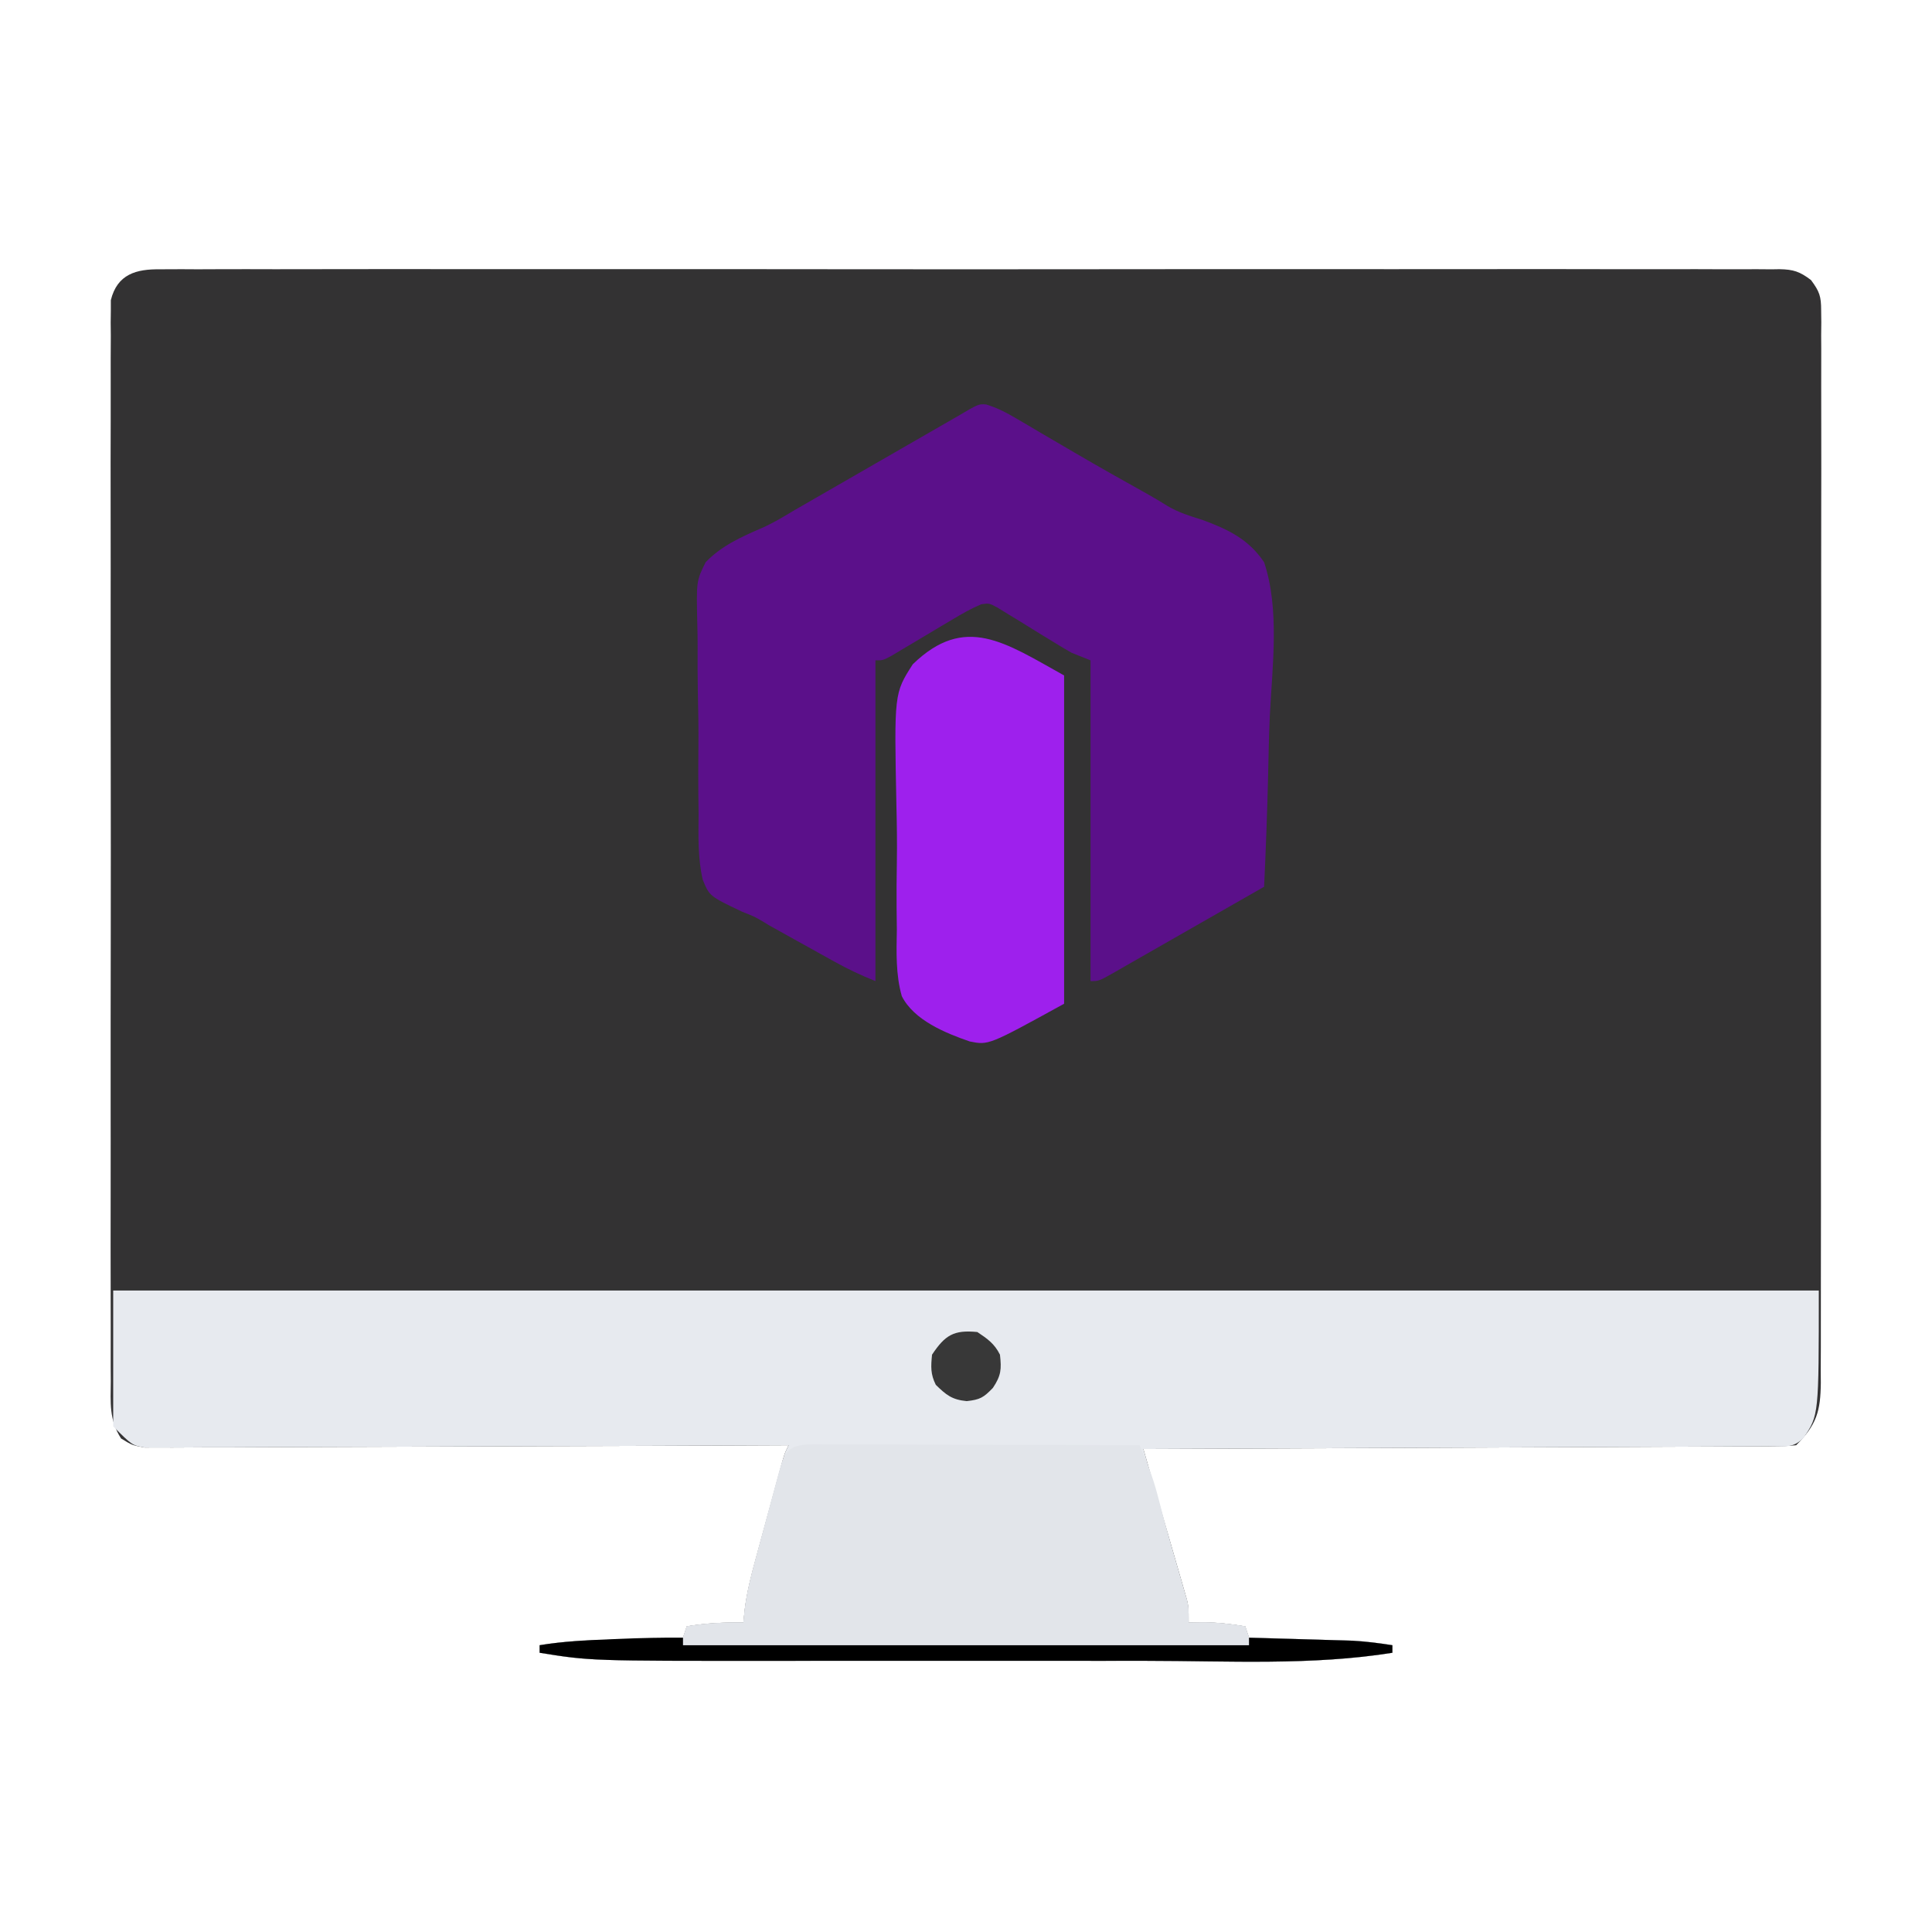 <?xml version="1.0" encoding="UTF-8"?>
<svg version="1.1" xmlns="http://www.w3.org/2000/svg" width="512" height="512">
<path d="M0 0 C0.751 -0.007 1.501 -0.015 2.274 -0.022 C4.798 -0.04 7.32 -0.023 9.844 -0.006 C11.667 -0.011 13.491 -0.019 15.315 -0.029 C20.334 -0.05 25.352 -0.04 30.371 -0.024 C35.781 -0.013 41.19 -0.031 46.6 -0.044 C57.2 -0.067 67.801 -0.062 78.401 -0.047 C87.014 -0.036 95.627 -0.034 104.24 -0.04 C105.465 -0.041 106.689 -0.041 107.951 -0.042 C110.438 -0.044 112.926 -0.045 115.413 -0.047 C138.754 -0.061 162.094 -0.045 185.434 -0.018 C205.473 0.004 225.512 0 245.551 -0.023 C268.806 -0.049 292.061 -0.06 315.316 -0.045 C317.795 -0.043 320.273 -0.041 322.752 -0.04 C323.971 -0.039 325.191 -0.038 326.447 -0.038 C335.053 -0.033 343.658 -0.041 352.263 -0.052 C362.747 -0.066 373.23 -0.063 383.713 -0.036 C389.064 -0.023 394.416 -0.018 399.767 -0.034 C404.662 -0.049 409.557 -0.041 414.452 -0.014 C416.227 -0.009 418.001 -0.012 419.776 -0.024 C422.182 -0.039 424.586 -0.023 426.992 0 C428.034 -0.018 428.034 -0.018 429.096 -0.035 C432.789 0.036 434.447 0.592 437.426 2.84 C439.691 5.892 440.121 7.146 440.122 10.882 C440.135 11.926 440.147 12.97 440.16 14.046 C440.148 15.187 440.136 16.328 440.124 17.503 C440.131 18.72 440.138 19.937 440.146 21.191 C440.16 24.566 440.152 27.94 440.135 31.315 C440.121 34.956 440.137 38.597 440.149 42.238 C440.167 49.369 440.158 56.501 440.141 63.632 C440.127 69.428 440.123 75.224 440.126 81.02 C440.126 81.845 440.127 82.669 440.127 83.519 C440.128 85.194 440.13 86.87 440.131 88.545 C440.139 103.362 440.122 118.179 440.093 132.996 C440.064 147.375 440.057 161.753 440.072 176.132 C440.089 191.787 440.093 207.441 440.076 223.096 C440.074 224.766 440.072 226.435 440.07 228.104 C440.069 228.926 440.068 229.747 440.067 230.593 C440.062 236.382 440.065 242.171 440.072 247.959 C440.079 255.014 440.073 262.069 440.047 269.124 C440.035 272.724 440.029 276.324 440.04 279.923 C440.052 283.825 440.033 287.726 440.011 291.628 C440.019 292.767 440.027 293.905 440.035 295.078 C439.955 302.67 438.907 306.218 433.496 311.629 C430.548 311.891 430.548 311.891 426.688 311.908 C425.625 311.916 425.625 311.916 424.542 311.925 C422.157 311.942 419.773 311.945 417.388 311.948 C415.683 311.957 413.979 311.968 412.274 311.978 C407.636 312.006 402.998 312.021 398.359 312.034 C393.516 312.05 388.673 312.076 383.829 312.102 C374.653 312.149 365.477 312.186 356.301 312.219 C345.856 312.257 335.411 312.306 324.966 312.357 C303.476 312.46 281.986 312.549 260.496 312.629 C261.041 314.506 261.041 314.506 261.597 316.421 C262.945 321.064 264.285 325.709 265.623 330.354 C266.203 332.364 266.785 334.374 267.369 336.383 C268.208 339.271 269.04 342.161 269.871 345.051 C270.133 345.949 270.396 346.847 270.666 347.772 C270.907 348.613 271.147 349.454 271.394 350.32 C271.607 351.057 271.821 351.794 272.04 352.554 C272.496 354.629 272.496 354.629 272.496 358.629 C274.259 358.598 274.259 358.598 276.058 358.567 C279.97 358.56 283.641 358.987 287.496 359.629 C287.826 360.619 288.156 361.609 288.496 362.629 C289.398 362.654 290.301 362.679 291.23 362.705 C294.606 362.801 297.981 362.9 301.356 363.002 C302.812 363.045 304.267 363.086 305.723 363.127 C307.826 363.185 309.928 363.248 312.031 363.313 C313.293 363.349 314.555 363.386 315.855 363.424 C319.471 363.628 322.923 364.064 326.496 364.629 C326.496 365.289 326.496 365.949 326.496 366.629 C305.196 370.046 282.918 368.78 261.401 368.764 C256.882 368.761 252.363 368.763 247.844 368.765 C240.263 368.767 232.682 368.764 225.101 368.76 C216.402 368.754 207.702 368.756 199.003 368.761 C191.463 368.766 183.924 368.767 176.384 368.764 C171.912 368.762 167.439 368.762 162.967 368.766 C114.012 368.797 114.012 368.797 100.496 366.629 C100.496 365.969 100.496 365.309 100.496 364.629 C105.343 363.862 110.046 363.456 114.961 363.313 C115.639 363.292 116.317 363.271 117.016 363.25 C119.155 363.185 121.294 363.126 123.433 363.067 C124.895 363.023 126.357 362.98 127.818 362.936 C131.377 362.83 134.936 362.728 138.496 362.629 C138.826 361.639 139.156 360.649 139.496 359.629 C144.577 358.782 149.344 358.539 154.496 358.629 C154.614 357.491 154.733 356.352 154.855 355.179 C155.43 350.604 156.52 346.263 157.746 341.825 C158.073 340.617 158.073 340.617 158.407 339.385 C158.865 337.698 159.326 336.012 159.789 334.327 C160.499 331.742 161.201 329.155 161.902 326.567 C162.35 324.923 162.797 323.28 163.246 321.637 C163.456 320.863 163.667 320.089 163.884 319.292 C165.379 313.863 165.379 313.863 166.496 311.629 C165.604 311.634 164.712 311.638 163.792 311.643 C142.093 311.754 120.394 311.836 98.695 311.888 C88.201 311.914 77.707 311.949 67.214 312.006 C58.069 312.056 48.923 312.088 39.778 312.1 C34.935 312.106 30.092 312.122 25.249 312.158 C20.691 312.192 16.133 312.202 11.575 312.195 C9.902 312.196 8.228 312.206 6.555 312.225 C4.27 312.25 1.988 312.244 -0.297 312.23 C-1.576 312.235 -2.854 312.24 -4.171 312.244 C-7.504 311.629 -7.504 311.629 -10.415 309.841 C-13.61 304.928 -13.195 300.379 -13.139 294.634 C-13.147 293.405 -13.155 292.175 -13.163 290.908 C-13.179 287.496 -13.173 284.086 -13.158 280.675 C-13.146 276.995 -13.164 273.315 -13.178 269.636 C-13.2 262.428 -13.195 255.221 -13.181 248.014 C-13.169 242.157 -13.168 236.3 -13.173 230.443 C-13.174 229.609 -13.175 228.776 -13.176 227.918 C-13.177 226.225 -13.179 224.532 -13.18 222.84 C-13.195 206.963 -13.178 191.087 -13.151 175.21 C-13.129 161.584 -13.133 147.959 -13.156 134.333 C-13.183 118.514 -13.193 102.694 -13.178 86.875 C-13.176 85.189 -13.175 83.502 -13.173 81.816 C-13.172 80.986 -13.172 80.156 -13.171 79.301 C-13.167 73.45 -13.174 67.6 -13.186 61.749 C-13.2 54.62 -13.196 47.491 -13.169 40.362 C-13.156 36.724 -13.151 33.086 -13.167 29.448 C-13.185 25.506 -13.164 21.566 -13.139 17.624 C-13.15 16.471 -13.161 15.318 -13.173 14.129 C-13.16 13.074 -13.147 12.019 -13.133 10.931 C-13.132 9.567 -13.132 9.567 -13.131 8.174 C-11.43 1.267 -6.382 -0.108 0 0 Z " fill="#333233" transform="translate(42.504,71.371)"/>
<path d="M0 0 C149.16 0 298.32 0 452 0 C452 33 452 33 448 39 C445.143 41.857 443.197 41.261 439.192 41.278 C438.129 41.287 438.129 41.287 437.046 41.296 C434.661 41.313 432.277 41.316 429.892 41.319 C428.187 41.328 426.483 41.338 424.778 41.349 C420.14 41.377 415.502 41.392 410.863 41.405 C406.02 41.42 401.177 41.447 396.333 41.473 C387.157 41.52 377.981 41.556 368.805 41.589 C358.36 41.628 347.915 41.677 337.47 41.727 C315.98 41.831 294.49 41.92 273 42 C273.545 43.877 273.545 43.877 274.102 45.792 C275.449 50.435 276.789 55.079 278.127 59.725 C278.707 61.735 279.289 63.745 279.873 65.754 C280.712 68.642 281.544 71.532 282.375 74.422 C282.637 75.32 282.9 76.218 283.17 77.143 C283.411 77.984 283.651 78.824 283.898 79.69 C284.112 80.428 284.325 81.165 284.544 81.924 C285 84 285 84 285 88 C286.176 87.979 287.351 87.959 288.562 87.938 C292.474 87.931 296.145 88.357 300 89 C300.33 89.99 300.66 90.98 301 92 C302.354 92.038 302.354 92.038 303.735 92.076 C307.11 92.172 310.485 92.271 313.86 92.372 C315.316 92.415 316.772 92.457 318.227 92.497 C320.33 92.556 322.433 92.619 324.535 92.684 C325.797 92.72 327.059 92.757 328.36 92.795 C331.975 92.999 335.427 93.434 339 94 C339 94.66 339 95.32 339 96 C317.7 99.416 295.423 98.15 273.905 98.134 C269.386 98.132 264.867 98.134 260.349 98.136 C252.768 98.138 245.187 98.135 237.605 98.13 C228.906 98.125 220.206 98.127 211.507 98.132 C203.967 98.137 196.428 98.137 188.888 98.135 C184.416 98.133 179.944 98.133 175.471 98.136 C126.516 98.168 126.516 98.168 113 96 C113 95.34 113 94.68 113 94 C117.847 93.233 122.55 92.826 127.465 92.684 C128.143 92.663 128.821 92.642 129.52 92.621 C131.659 92.556 133.798 92.497 135.938 92.438 C137.399 92.394 138.861 92.351 140.322 92.307 C143.881 92.2 147.441 92.099 151 92 C151.33 91.01 151.66 90.02 152 89 C157.081 88.153 161.848 87.91 167 88 C167.178 86.292 167.178 86.292 167.359 84.55 C167.934 79.975 169.024 75.634 170.25 71.195 C170.577 69.988 170.577 69.988 170.911 68.755 C171.369 67.069 171.83 65.383 172.293 63.698 C173.003 61.113 173.705 58.525 174.406 55.938 C174.854 54.294 175.302 52.651 175.75 51.008 C175.96 50.234 176.171 49.46 176.388 48.663 C177.883 43.233 177.883 43.233 179 41 C178.108 41.005 177.216 41.009 176.297 41.014 C154.597 41.124 132.898 41.207 111.199 41.259 C100.705 41.285 90.212 41.32 79.718 41.377 C70.573 41.427 61.428 41.459 52.282 41.47 C47.439 41.477 42.596 41.492 37.753 41.529 C33.195 41.563 28.637 41.573 24.079 41.566 C22.406 41.567 20.733 41.577 19.059 41.596 C16.775 41.621 14.492 41.615 12.207 41.601 C10.928 41.606 9.65 41.61 8.333 41.615 C5 41 5 41 0 36 C0 24.12 0 12.24 0 0 Z " fill="#E7EAEF" transform="translate(30,342)"/>
<path d="M0 0 C2.975 0.907 5.335 2.15 8.015 3.729 C9.054 4.336 10.092 4.943 11.163 5.568 C12.826 6.553 12.826 6.553 14.523 7.558 C16.282 8.588 18.042 9.617 19.803 10.645 C21.001 11.344 22.198 12.045 23.395 12.746 C29.835 16.515 36.338 20.168 42.854 23.803 C44.63 24.799 46.377 25.846 48.101 26.929 C51.018 28.64 53.974 29.56 57.199 30.559 C63.973 33.027 69.547 35.678 73.648 41.808 C77.847 54.386 75.797 69.562 75.159 82.567 C74.932 87.666 74.833 92.769 74.722 97.872 C74.487 107.857 74.113 117.831 73.648 127.808 C54.835 138.558 54.835 138.558 36.023 149.308 C35.389 149.673 34.755 150.038 34.102 150.414 C29.876 152.808 29.876 152.808 27.648 152.808 C27.648 124.758 27.648 96.708 27.648 67.808 C25.998 67.148 24.348 66.488 22.648 65.808 C20.908 64.817 19.188 63.79 17.488 62.733 C16.529 62.149 15.571 61.564 14.583 60.962 C12.577 59.729 10.574 58.489 8.576 57.243 C7.619 56.662 6.661 56.082 5.675 55.483 C4.806 54.946 3.937 54.409 3.042 53.856 C0.782 52.646 0.782 52.646 -1.318 52.943 C-3.997 54.082 -6.424 55.473 -8.922 56.968 C-9.983 57.596 -11.044 58.225 -12.137 58.872 C-13.239 59.531 -14.342 60.191 -15.477 60.87 C-17.665 62.177 -19.855 63.481 -22.047 64.78 C-23.017 65.36 -23.986 65.941 -24.985 66.538 C-27.352 67.808 -27.352 67.808 -29.352 67.808 C-29.352 95.858 -29.352 123.908 -29.352 152.808 C-33.245 151.25 -36.646 149.633 -40.29 147.612 C-41.433 146.978 -42.576 146.344 -43.754 145.69 C-44.644 145.194 -44.644 145.194 -45.551 144.688 C-47.317 143.702 -49.086 142.723 -50.856 141.745 C-52.022 141.097 -53.187 140.449 -54.352 139.8 C-55.899 138.939 -55.899 138.939 -57.477 138.061 C-58.04 137.716 -58.603 137.371 -59.184 137.016 C-61.485 135.679 -61.485 135.679 -64.618 134.453 C-73.324 130.308 -73.324 130.308 -75.12 125.939 C-76.434 120.229 -76.276 114.391 -76.219 108.565 C-76.238 106.673 -76.26 104.78 -76.286 102.887 C-76.323 98.927 -76.311 94.97 -76.267 91.01 C-76.215 85.953 -76.299 80.909 -76.422 75.853 C-76.499 71.946 -76.497 68.041 -76.471 64.133 C-76.47 62.271 -76.495 60.408 -76.547 58.547 C-76.829 46.796 -76.829 46.796 -74.352 41.808 C-70.215 37.484 -64.859 35.062 -59.431 32.732 C-56.442 31.403 -53.718 29.766 -50.918 28.077 C-48.918 26.924 -46.916 25.772 -44.915 24.62 C-43.295 23.687 -43.295 23.687 -41.643 22.735 C-36.993 20.055 -32.343 17.378 -27.692 14.701 C-24.677 12.966 -21.662 11.23 -18.647 9.493 C-16.945 8.513 -15.243 7.534 -13.54 6.555 C-12.51 5.962 -11.48 5.368 -10.418 4.757 C-9.51 4.234 -8.602 3.712 -7.667 3.174 C-2.01 -0.164 -2.01 -0.164 0 0 Z " fill="#5B108A" transform="translate(261.352,107.192)"/>
<path d="M0 0 C0.853 0.007 1.706 0.014 2.585 0.022 C3.483 0.021 4.38 0.021 5.305 0.021 C8.281 0.022 11.257 0.038 14.233 0.054 C16.293 0.057 18.353 0.06 20.412 0.062 C25.841 0.07 31.269 0.089 36.698 0.112 C42.234 0.132 47.771 0.141 53.307 0.151 C64.176 0.173 75.044 0.207 85.913 0.249 C87.797 4.577 89.434 8.688 90.631 13.268 C90.924 14.374 91.217 15.479 91.518 16.618 C91.813 17.754 92.109 18.891 92.413 20.061 C93.005 22.318 93.599 24.575 94.194 26.831 C94.479 27.914 94.764 28.998 95.057 30.115 C96.069 33.82 97.197 37.48 98.38 41.134 C98.913 43.249 98.913 43.249 98.913 47.249 C100.088 47.228 101.264 47.208 102.475 47.186 C106.387 47.179 110.058 47.606 113.913 48.249 C114.243 49.239 114.573 50.229 114.913 51.249 C116.266 51.286 116.266 51.286 117.647 51.325 C121.023 51.42 124.398 51.52 127.773 51.621 C129.229 51.664 130.684 51.706 132.14 51.746 C134.243 51.805 136.345 51.868 138.448 51.932 C139.71 51.969 140.972 52.006 142.272 52.044 C145.887 52.247 149.34 52.683 152.913 53.249 C152.913 53.909 152.913 54.569 152.913 55.249 C131.613 58.665 109.335 57.399 87.818 57.383 C83.299 57.381 78.78 57.383 74.261 57.385 C66.68 57.386 59.099 57.384 51.518 57.379 C42.819 57.374 34.119 57.376 25.42 57.381 C17.88 57.386 10.34 57.386 2.801 57.384 C-1.671 57.382 -6.144 57.382 -10.616 57.385 C-59.571 57.417 -59.571 57.417 -73.087 55.249 C-73.087 54.589 -73.087 53.929 -73.087 53.249 C-68.241 52.482 -63.537 52.075 -58.622 51.932 C-57.944 51.912 -57.266 51.891 -56.567 51.869 C-54.428 51.805 -52.289 51.745 -50.15 51.686 C-48.688 51.643 -47.227 51.599 -45.765 51.555 C-42.206 51.449 -38.647 51.348 -35.087 51.249 C-34.757 50.259 -34.427 49.269 -34.087 48.249 C-29.006 47.402 -24.239 47.158 -19.087 47.249 C-18.968 46.11 -18.849 44.972 -18.726 43.799 C-18.152 39.23 -17.08 34.882 -15.872 30.444 C-15.549 29.236 -15.549 29.236 -15.218 28.004 C-14.765 26.318 -14.308 24.632 -13.849 22.947 C-13.147 20.363 -12.457 17.775 -11.769 15.186 C-11.325 13.543 -10.88 11.9 -10.435 10.257 C-10.23 9.483 -10.024 8.709 -9.813 7.911 C-7.992 1.3 -6.945 0.025 0 0 Z " fill="#E2E5EA" transform="translate(216.087,382.751)"/>
<path d="M0 0 C0 28.71 0 57.42 0 87 C-20 98 -20 98 -25 97 C-31.457 94.776 -39.8 91.368 -43.013 84.989 C-44.643 79.233 -44.435 73.31 -44.328 67.379 C-44.345 65.469 -44.366 63.559 -44.392 61.649 C-44.426 57.657 -44.398 53.671 -44.326 49.679 C-44.24 44.585 -44.319 39.508 -44.439 34.415 C-45.041 4.748 -45.041 4.748 -40.099 -2.968 C-26.247 -16.384 -15.673 -8.707 0 0 Z " fill="#9E20ED" transform="translate(282,179)"/>
<path d="M0 0 C0 0.66 0 1.32 0 2 C49.5 2 99 2 150 2 C150 1.34 150 0.68 150 0 C154.287 0.119 158.574 0.243 162.86 0.372 C164.316 0.415 165.772 0.457 167.227 0.497 C169.33 0.556 171.433 0.619 173.535 0.684 C175.428 0.739 175.428 0.739 177.36 0.795 C180.975 0.999 184.427 1.434 188 2 C188 2.66 188 3.32 188 4 C166.7 7.416 144.423 6.15 122.905 6.134 C118.386 6.132 113.867 6.134 109.349 6.136 C101.768 6.138 94.187 6.135 86.605 6.13 C77.906 6.125 69.206 6.127 60.507 6.132 C52.967 6.137 45.428 6.137 37.888 6.135 C33.416 6.133 28.944 6.133 24.471 6.136 C-24.484 6.168 -24.484 6.168 -38 4 C-38 3.34 -38 2.68 -38 2 C-31.865 0.976 -25.772 0.681 -19.562 0.438 C-18.564 0.394 -17.566 0.351 -16.537 0.307 C-11.019 0.078 -5.522 -0.046 0 0 Z " fill="#000000" transform="translate(181,434)"/>
<path d="M0 0 C2.7 1.8 4.542 3.084 6 6 C6.43 9.872 6.317 11.525 4.125 14.812 C1.619 17.393 0.745 17.917 -2.812 18.312 C-6.731 17.928 -8.213 16.707 -11 14 C-12.427 11.147 -12.31 9.165 -12 6 C-8.542 0.814 -6.243 -0.612 0 0 Z " fill="#383838" transform="translate(259,353)"/>
</svg>

